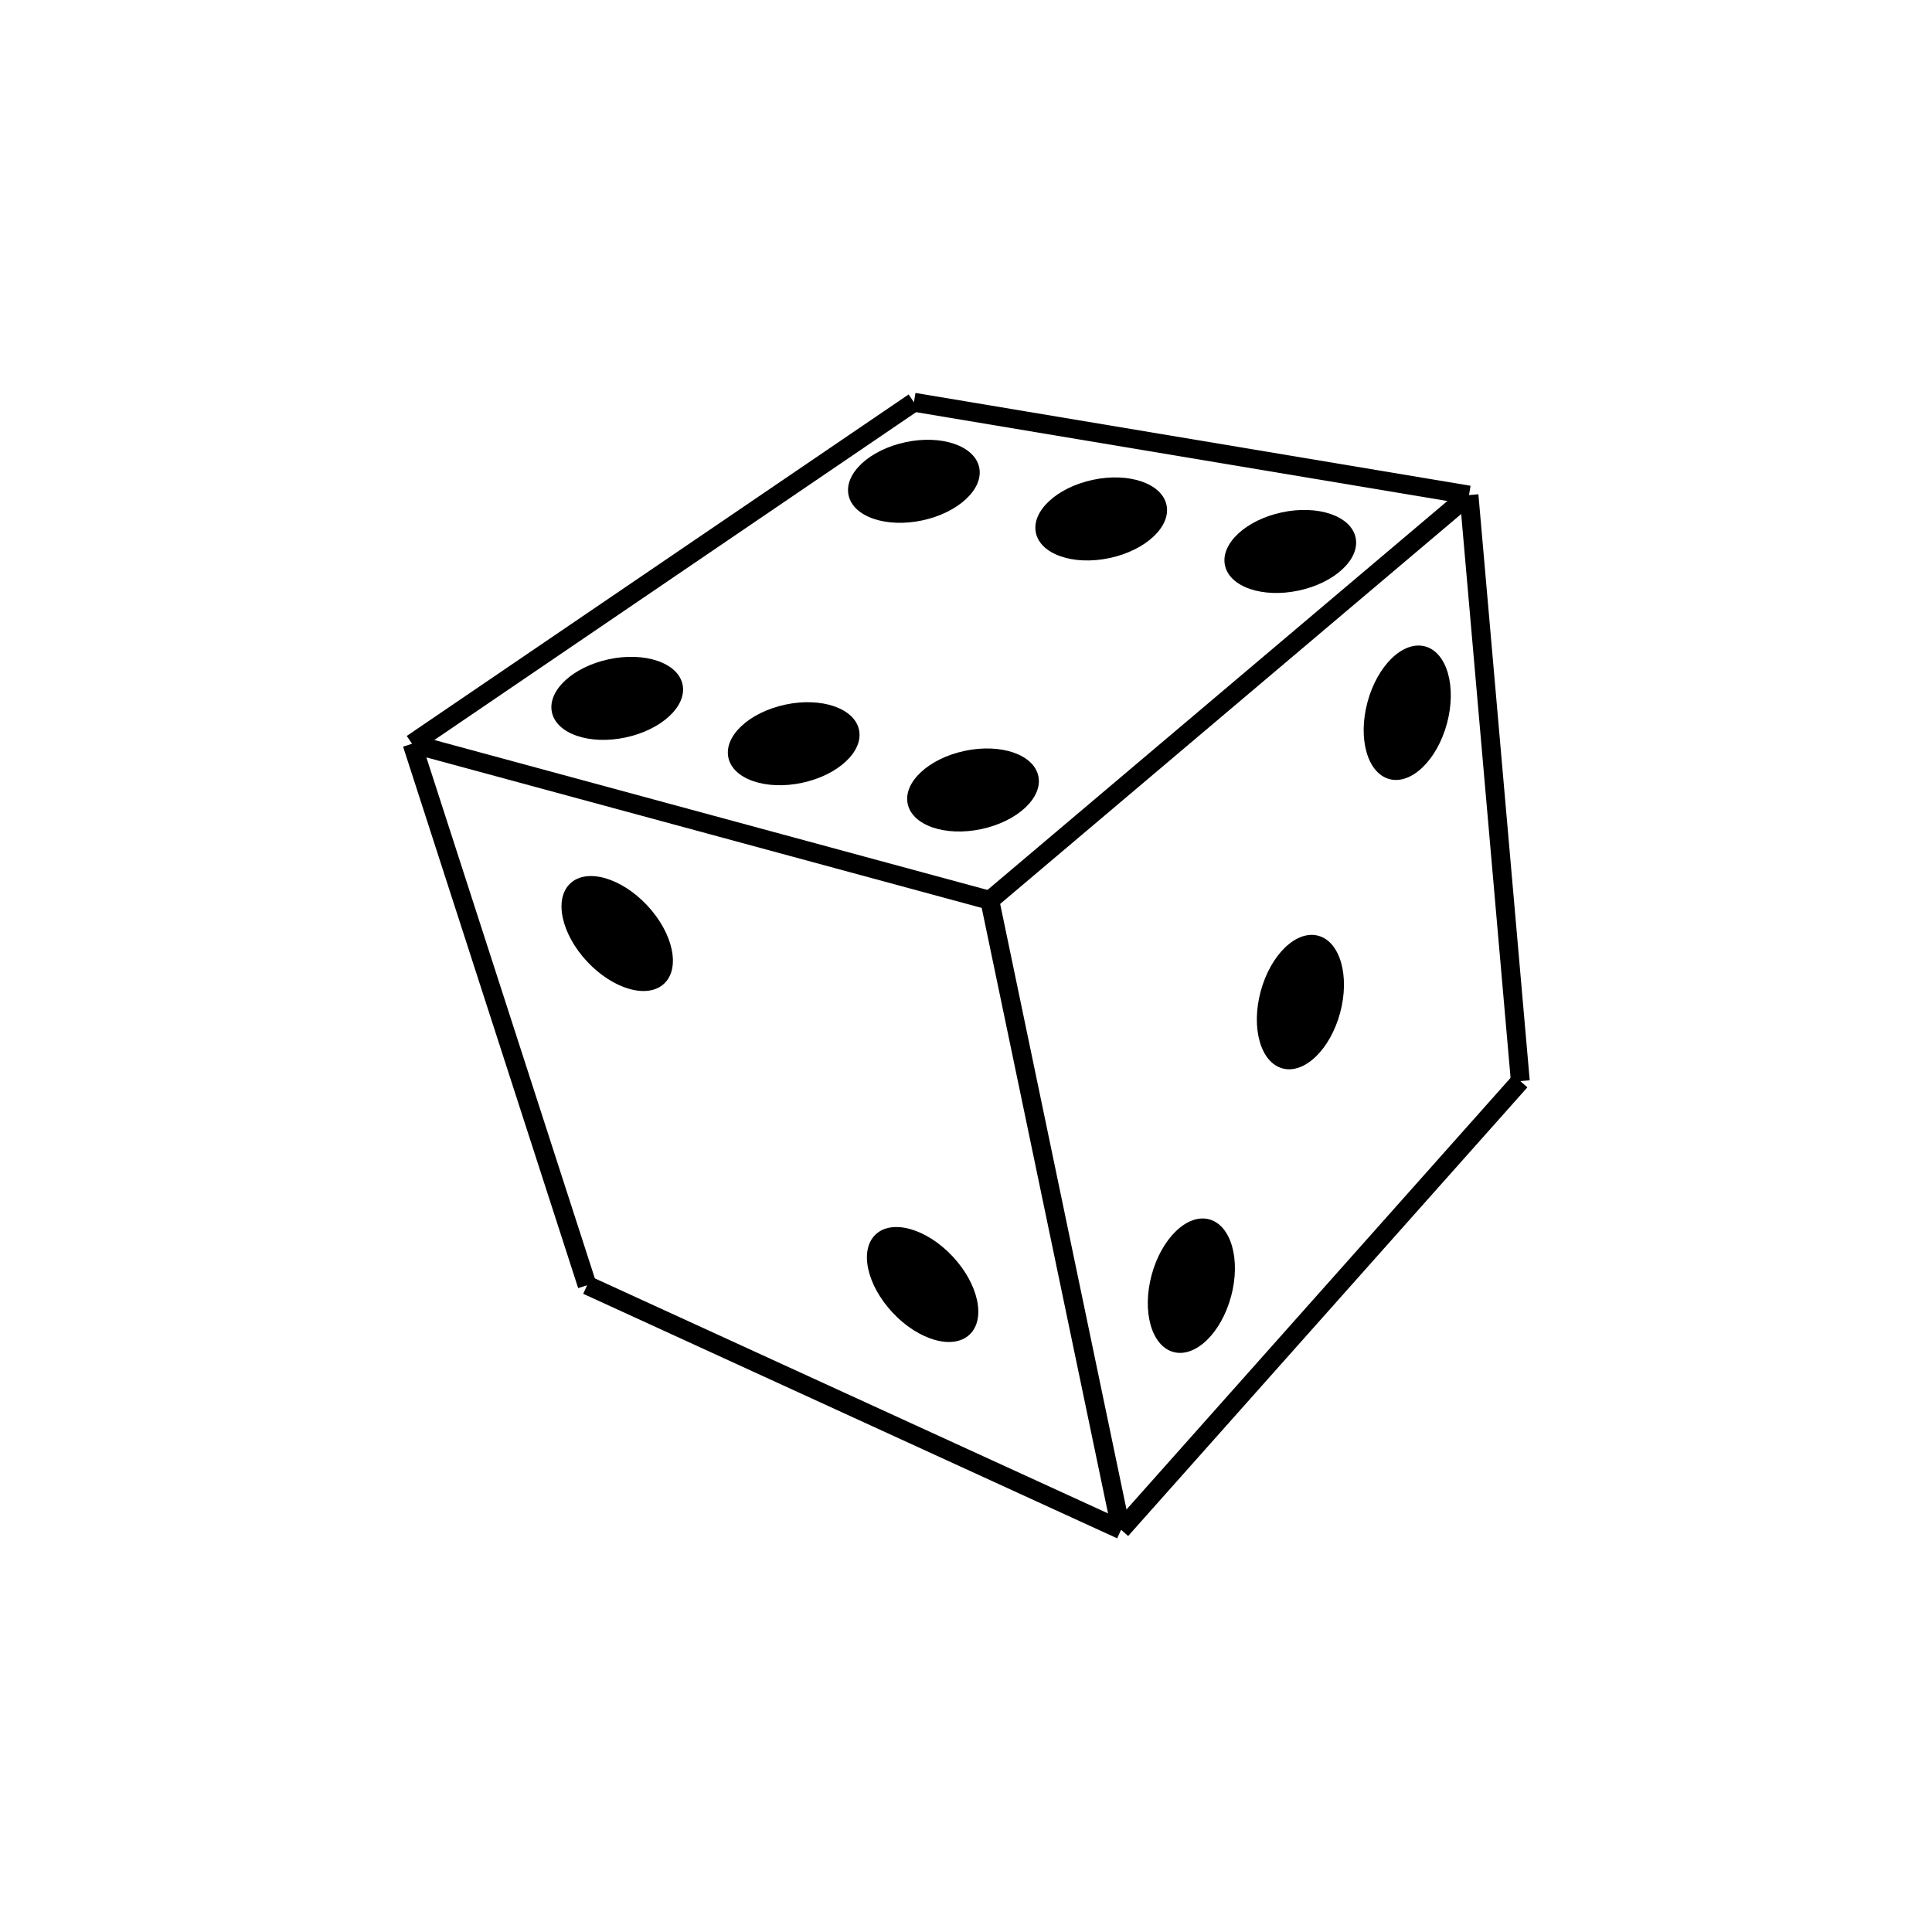 <?xml version="1.0" encoding="utf-8"?>
<!DOCTYPE svg PUBLIC "-//W3C//DTD SVG 1.1//EN" "http://www.w3.org/Graphics/SVG/1.1/DTD/svg11.dtd">
<svg version="1.1" xmlns="http://www.w3.org/2000/svg" xmlns:xlink="http://www.w3.org/1999/xlink" x="0px" y="0px"
  viewBox="0 0 512 512" enable-background="new 0 0 512 512" xml:space="preserve">
<g>
 <g>
  <ellipse transform="matrix(-0.978 0.208 -0.208 -0.978 605.692 211.228)" cx="291.7" cy="137.4" rx="17.7" ry="10.6"/>
 </g>
 <g>
  <ellipse transform="matrix(-0.978 0.208 -0.208 -0.978 505.578 201.867)" cx="242.2" cy="127.5" rx="17.7" ry="10.6"/>
 </g>
 <g>
  <ellipse transform="matrix(-0.978 0.208 -0.208 -0.978 553.599 360.308)" cx="257.9" cy="209.2" rx="17.7" ry="10.6"/>
  
 </g>
 <g>
  <ellipse transform="matrix(-0.978 0.208 -0.208 -0.978 361.975 332.091)" cx="163.5" cy="185.1" rx="17.7" ry="10.6"/>
 </g>
 <g>
  <ellipse transform="matrix(-0.978 0.208 -0.208 -0.978 706.803 217.894)" cx="342" cy="146.1" rx="17.7" ry="10.6"/>
 </g>
 <g>
  <ellipse transform="matrix(-0.26 0.966 -0.966 -0.26 690.62 1.586)" cx="344.7" cy="265.4" rx="18.2" ry="10.9"/>
 </g>
 <g>
  <ellipse transform="matrix(-0.26 0.966 -0.966 -0.26 652.198 -122.371)" cx="373" cy="188.7" rx="18.2" ry="10.9"/>
 </g>
 <g>
  <ellipse transform="matrix(-0.26 0.966 -0.966 -0.26 726.85 124.214)" cx="315.8" cy="340.6" rx="18.2" ry="10.9"/>
 </g>
 <g>
  <ellipse transform="matrix(0.683 0.73 -0.73 0.683 232.571 -41.001)" cx="163.5" cy="247.5" rx="18.2" ry="10.9"/>
 </g>
 <g>
  <ellipse transform="matrix(0.683 0.73 -0.73 0.683 326.142 -70.565)" cx="244.4" cy="340.5" rx="18.2" ry="10.9"/>
 </g>
 <g>
  <ellipse transform="matrix(-0.978 0.208 -0.208 -0.978 457.104 346.095)" cx="210.4" cy="197.1" rx="17.7" ry="10.6"/>
 </g>
 <path fill="none" stroke="#000000" stroke-width="5" stroke-miterlimit="10" d="M355.7,133.4"/>
 <path fill="none" stroke="#000000" stroke-width="5" stroke-miterlimit="10" d="M253.6,114.4"/>
 <line fill="none" stroke="#000000" stroke-width="5" stroke-miterlimit="10" x1="262.3" y1="238.6" x2="389.3" y2="131.2"/>
 <line fill="none" stroke="#000000" stroke-width="5" stroke-miterlimit="10" x1="389.3" y1="131.2" x2="402.9" y2="286.5"/>
 <line fill="none" stroke="#000000" stroke-width="5" stroke-miterlimit="10" x1="402.9" y1="286.5" x2="297.1" y2="405.4"/>
 <line fill="none" stroke="#000000" stroke-width="5" stroke-miterlimit="10" x1="297.1" y1="405.4" x2="155.6" y2="340.6"/>
 <line fill="none" stroke="#000000" stroke-width="5" stroke-miterlimit="10" x1="155.6" y1="340.6" x2="109.2" y2="197.1"/>
 <line fill="none" stroke="#000000" stroke-width="5" stroke-miterlimit="10" x1="262.3" y1="238.6" x2="297.1" y2="405.4"/>
 <line fill="none" stroke="#000000" stroke-width="5" stroke-miterlimit="10" x1="262.3" y1="238.6" x2="109.2" y2="197.1"/>
 <line fill="none" stroke="#000000" stroke-width="5" stroke-miterlimit="10" x1="109.2" y1="197.1" x2="242.2" y2="106.6"/>
 <line fill="none" stroke="#000000" stroke-width="5" stroke-miterlimit="10" x1="242.2" y1="106.6" x2="389.3" y2="131.2"/>
</g>
</svg>


